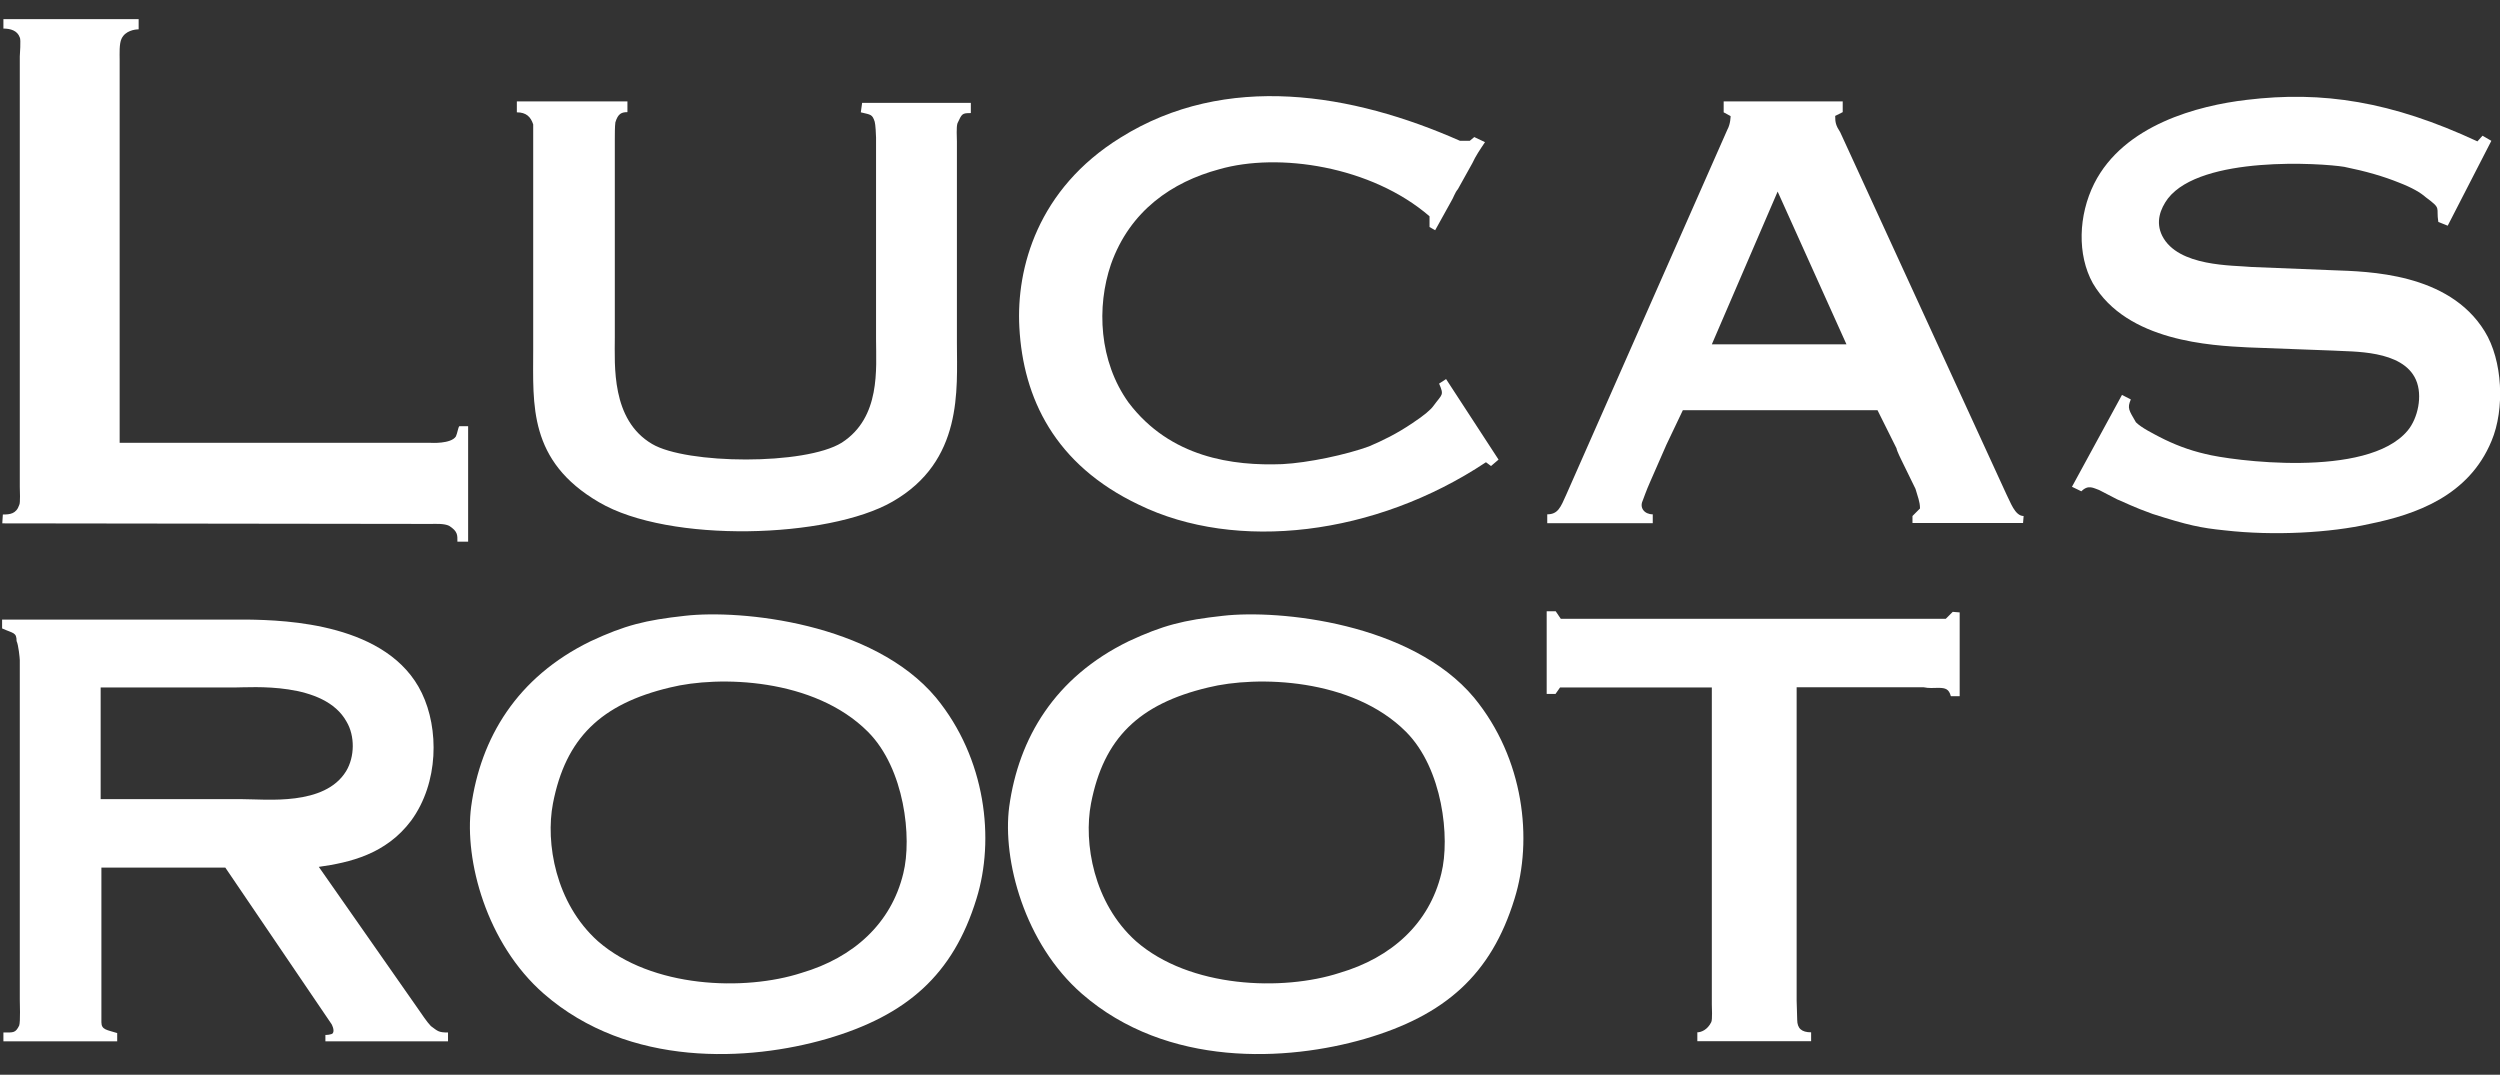 <svg width="107" height="46" viewBox="0 0 107 46" fill="none" xmlns="http://www.w3.org/2000/svg">
<rect x="0" y="0" width="107" height="46" fill="#333333" stroke="none"/>
<path d="M19.658 18.242H20.036V23.183H19.577C19.577 22.909 19.601 22.747 19.223 22.505C19.006 22.4 18.651 22.424 18.442 22.424L0.098 22.4L0.122 22.021C0.42 22.021 0.694 21.997 0.822 21.617C0.879 21.536 0.847 20.963 0.847 20.834V2.418C0.847 2.362 0.903 1.684 0.847 1.603C0.742 1.304 0.444 1.223 0.146 1.223V0.82H5.934V1.256C5.773 1.256 5.362 1.312 5.201 1.659C5.097 1.877 5.121 2.313 5.121 2.556V18.953H18.434C18.434 18.953 19.303 19.009 19.513 18.678C19.577 18.541 19.609 18.291 19.658 18.242Z" fill="white"/>
<path d="M22.121 4.34H26.854V4.8C26.612 4.8 26.451 4.856 26.338 5.236C26.314 5.397 26.314 5.753 26.314 5.971V14.44C26.314 15.635 26.153 17.968 27.908 19.001C29.373 19.873 34.46 19.922 36.03 18.945C37.704 17.863 37.495 15.772 37.495 14.52V5.89C37.495 5.785 37.471 5.317 37.438 5.212C37.334 4.889 37.278 4.913 36.843 4.808L36.899 4.404H41.552V4.84C41.173 4.84 41.173 4.864 40.98 5.276C40.924 5.438 40.956 5.898 40.956 6.059V14.69C40.956 16.668 41.23 19.736 38.195 21.472C35.458 23.046 28.641 23.264 25.638 21.496C22.604 19.728 22.821 17.314 22.821 14.981V6.084C22.821 5.809 22.821 5.591 22.821 5.325C22.716 5.002 22.523 4.808 22.121 4.808V4.34Z" fill="white"/>
<path d="M62.906 6.027L63.099 5.866L63.558 6.084C63.341 6.407 63.156 6.681 63.019 6.98L62.399 8.094C62.262 8.255 62.206 8.473 62.101 8.635L61.425 9.854L61.184 9.717V9.257C58.697 7.109 54.72 6.512 52.177 7.246C50.172 7.787 48.361 9.014 47.548 11.315C46.928 13.132 47.033 15.465 48.305 17.233C50.092 19.591 52.772 19.946 54.881 19.865C55.992 19.809 57.618 19.462 58.592 19.106C59.163 18.864 59.783 18.565 60.459 18.105C60.95 17.782 61.24 17.532 61.353 17.37C61.731 16.854 61.812 16.934 61.594 16.418L61.892 16.224L64.138 19.671L63.816 19.946L63.599 19.784C58.866 22.933 52.909 23.636 48.74 21.601C45.142 19.889 43.789 17.039 43.628 14.004C43.492 11.477 44.409 8.086 47.959 5.89C52.474 3.064 57.892 3.993 62.488 6.027H62.906Z" fill="white"/>
<path d="M73.757 4.34H78.868V4.8L78.546 4.961C78.546 5.236 78.57 5.365 78.763 5.664L85.879 21.165C86.04 21.464 86.233 22.085 86.611 22.085L86.587 22.384H81.854V22.085L82.176 21.762C82.176 21.464 82.072 21.246 81.983 20.923L81.387 19.704C81.363 19.647 81.194 19.324 81.17 19.187L80.357 17.556H72.026L71.326 19.026L70.626 20.624C70.465 20.979 70.328 21.383 70.303 21.439C70.167 21.738 70.384 22.013 70.738 22.013V22.392H66.222V22.013C66.681 22.013 66.794 21.714 67.035 21.173L73.934 5.543C74.07 5.3 74.07 4.969 74.07 4.969L73.773 4.808V4.34H73.757ZM73.266 14.738H79.029L76.083 8.199L73.266 14.738Z" fill="white"/>
<path d="M106.034 6.051L106.251 5.809L106.63 6.027L104.762 9.66L104.36 9.499C104.255 8.845 104.521 8.958 103.821 8.441C103.603 8.247 103.249 8.037 102.686 7.819C102.009 7.545 101.253 7.327 100.335 7.141C99.361 6.98 94.218 6.649 92.785 8.498C92.463 8.934 92.246 9.499 92.544 10.096C93.22 11.428 95.578 11.348 96.383 11.428L99.844 11.566C101.357 11.622 104.795 11.671 106.34 14.173C107.121 15.425 107.209 17.516 106.638 18.872C105.664 21.23 103.394 22.021 101.414 22.424C99.74 22.804 97.325 22.941 95.216 22.699C94.186 22.594 93.646 22.481 92.133 21.997C91.296 21.698 90.942 21.504 90.62 21.375L89.839 20.971C89.597 20.89 89.38 20.729 89.082 21.028L88.68 20.834L90.821 16.902L91.199 17.096C91.038 17.475 91.119 17.556 91.417 18.073C91.658 18.315 92.173 18.565 92.415 18.695C93.035 19.017 93.687 19.268 94.387 19.429C95.441 19.704 101.317 20.511 103.048 18.428C103.482 17.911 103.7 16.934 103.402 16.256C102.831 14.957 100.665 15.061 99.86 15.005L96.206 14.868C94.66 14.787 91.038 14.626 89.573 12.123C88.897 10.904 88.954 9.216 89.63 7.86C90.901 5.333 94.097 4.517 96.15 4.275C99.41 3.88 102.356 4.34 106.034 6.051Z" fill="white"/>
<path d="M18.442 43.916C18.74 44.134 18.764 44.191 19.175 44.191V44.57H13.927V44.296C13.927 44.296 14.2 44.296 14.249 44.215C14.329 44.078 14.192 43.835 14.192 43.835L9.644 37.134H4.34V41.639V42.374C4.34 42.536 4.34 42.834 4.34 43.077V43.755C4.34 44.078 4.581 44.078 5.016 44.215V44.57H0.146V44.191C0.581 44.191 0.661 44.215 0.822 43.892C0.879 43.73 0.847 42.891 0.847 42.778V28.253C0.847 28.173 0.79 27.6 0.71 27.438C0.71 27.059 0.573 27.115 0.09 26.897V26.518H10.586C12.236 26.542 16.623 26.679 18.056 29.666C18.788 31.184 18.788 33.493 17.597 35.124C16.518 36.561 14.973 36.916 13.645 37.102L17.895 43.181C18.008 43.343 18.281 43.755 18.442 43.916ZM4.316 34.204H10.377C11.407 34.204 13.894 34.502 14.812 33.009C15.19 32.387 15.19 31.491 14.836 30.894C13.886 29.158 10.747 29.424 10.047 29.424H4.308V34.204H4.316Z" fill="white"/>
<path d="M29.317 26.356C31.724 26.082 37.382 26.655 40.062 29.86C42.204 32.468 42.582 35.94 41.793 38.467C40.795 41.72 38.815 43.464 35.378 44.465C32.078 45.418 26.934 45.717 23.28 42.536C20.817 40.388 19.867 36.812 20.165 34.527C20.567 31.596 22.113 28.988 25.276 27.446C26.749 26.76 27.618 26.542 29.317 26.356ZM23.666 34.389C23.344 36.069 23.771 38.652 25.59 40.283C27.892 42.294 31.868 42.431 34.307 41.639C36.529 40.986 38.147 39.524 38.662 37.377C39.04 35.859 38.718 32.896 37.149 31.322C34.847 29.012 30.766 28.908 28.681 29.424C25.719 30.127 24.206 31.596 23.666 34.389Z" fill="white"/>
<path d="M52.346 26.356C54.752 26.082 60.411 26.655 63.091 29.86C65.233 32.468 65.611 35.94 64.822 38.467C63.824 41.72 61.844 43.464 58.407 44.465C55.107 45.418 49.963 45.717 46.309 42.536C43.846 40.388 42.896 36.812 43.194 34.527C43.596 31.596 45.142 28.988 48.305 27.446C49.778 26.76 50.647 26.542 52.346 26.356ZM46.695 34.389C46.373 36.069 46.8 38.652 48.619 40.283C50.921 42.294 54.897 42.431 57.336 41.639C59.558 40.986 61.176 39.524 61.691 37.377C62.069 35.859 61.747 32.896 60.178 31.322C57.876 29.012 53.794 28.908 51.71 29.424C48.748 30.127 47.234 31.596 46.695 34.389Z" fill="white"/>
<path d="M66.206 26.163H66.585L66.802 26.485H83.279L83.577 26.187L83.874 26.211V29.796H83.496C83.416 29.497 83.279 29.44 82.957 29.44C82.764 29.44 82.554 29.465 82.337 29.416H76.896V42.826C76.896 43.044 76.92 43.367 76.92 43.642C76.92 44.021 77.113 44.183 77.516 44.183V44.562H72.646V44.183C72.807 44.183 73.081 44.078 73.242 43.747C73.298 43.642 73.266 43.093 73.266 42.988V29.424H66.77L66.577 29.699H66.198V26.163H66.206Z" fill="white"/>
</svg>
